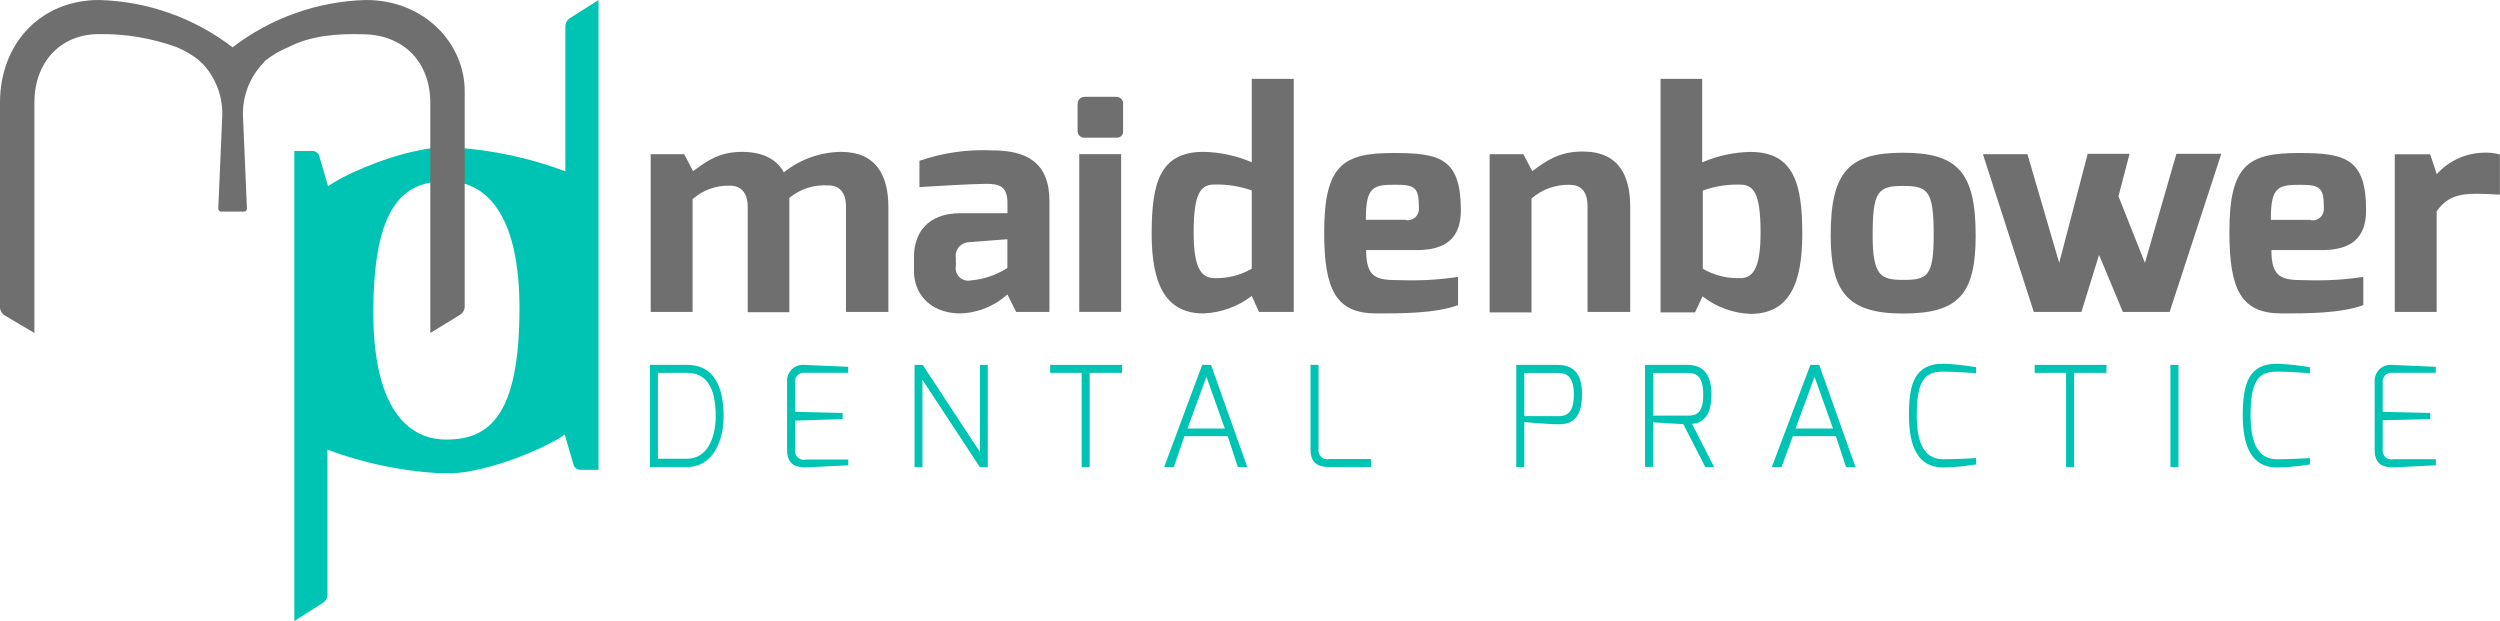 <svg width="157" height="39" viewBox="0 0 157 39" fill="none" xmlns="http://www.w3.org/2000/svg">
<g clip-path="url(#clip0_55_335)">
<path d="M40.864 9.685H42.969L43.523 10.747C44.409 10.114 45.124 9.537 46.625 9.537C47.904 9.537 48.807 10.021 49.222 10.824C50.242 10.008 51.508 9.555 52.817 9.537C55.032 9.537 55.791 11.028 55.791 13.025V19.591H53.127V12.987C53.127 12.052 52.695 11.644 52.019 11.644C51.133 11.583 50.256 11.863 49.571 12.426C49.571 12.503 49.571 12.91 49.571 13.004V19.607H46.957V13.004C46.957 12.068 46.503 11.661 45.849 11.661C44.985 11.632 44.143 11.934 43.495 12.503V19.591H40.864V9.685Z" fill="#706F6F"/>
<path d="M57.398 16.14C57.398 14.687 58.19 13.389 60.333 13.389H63.269C63.269 13.389 63.269 12.772 63.269 12.756C63.269 11.694 62.759 11.545 61.934 11.545C61.108 11.545 58.55 11.694 57.741 11.749V10.098C59.203 9.594 60.748 9.372 62.294 9.443C64.437 9.443 65.905 10.169 65.905 12.635V19.591H63.817L63.263 18.49C62.43 19.247 61.345 19.672 60.217 19.684C58.3 19.629 57.398 18.341 57.398 17.054V16.118V16.14ZM60.97 17.61C61.787 17.538 62.574 17.27 63.263 16.828V15.023L60.837 15.21C60.715 15.216 60.595 15.248 60.486 15.303C60.376 15.359 60.28 15.437 60.204 15.532C60.127 15.628 60.072 15.738 60.042 15.856C60.012 15.974 60.007 16.097 60.029 16.217V16.702C60.004 16.828 60.012 16.959 60.052 17.082C60.091 17.206 60.16 17.317 60.254 17.407C60.347 17.497 60.461 17.563 60.586 17.598C60.711 17.633 60.843 17.637 60.97 17.61Z" fill="#706F6F"/>
<path d="M67.683 6.565C67.674 6.502 67.679 6.438 67.698 6.377C67.717 6.317 67.749 6.261 67.793 6.214C67.836 6.168 67.89 6.132 67.95 6.109C68.009 6.086 68.073 6.076 68.137 6.081H70.114C70.175 6.082 70.235 6.096 70.29 6.121C70.344 6.147 70.393 6.184 70.432 6.23C70.472 6.275 70.501 6.329 70.517 6.387C70.534 6.445 70.538 6.505 70.53 6.565V8.216C70.538 8.273 70.532 8.331 70.514 8.385C70.497 8.439 70.467 8.489 70.427 8.53C70.387 8.572 70.338 8.604 70.284 8.623C70.23 8.643 70.172 8.651 70.114 8.645H68.126C68.067 8.65 68.008 8.642 67.952 8.623C67.896 8.603 67.845 8.572 67.802 8.531C67.76 8.491 67.726 8.442 67.703 8.387C67.681 8.333 67.67 8.275 67.672 8.216V6.565H67.683ZM67.777 9.68H70.408V19.585H67.777V9.68Z" fill="#706F6F"/>
<path d="M75.581 9.537C76.624 9.555 77.654 9.778 78.611 10.191V4.953H81.247V19.591H79.065L78.611 18.584C77.74 19.253 76.681 19.638 75.581 19.684C73.133 19.684 72.324 17.742 72.324 14.665C72.33 11.512 72.817 9.537 75.581 9.537ZM76.279 17.466C77.097 17.49 77.905 17.284 78.611 16.872V11.963C77.864 11.696 77.073 11.569 76.279 11.589C75.432 11.589 74.961 12.057 74.961 14.594C74.961 16.795 75.415 17.466 76.279 17.466Z" fill="#706F6F"/>
<path d="M87.511 9.608C90.408 9.608 91.743 9.928 91.743 13.207C91.743 14.979 90.763 15.706 88.974 15.706H85.794C85.794 17.478 86.47 17.593 87.899 17.593C89.125 17.64 90.353 17.572 91.566 17.39V19.162C90.153 19.684 88.01 19.684 86.448 19.684C83.911 19.684 83.158 18.232 83.158 14.589C83.164 10.335 84.365 9.608 87.511 9.608ZM88.281 13.824C88.388 13.842 88.496 13.835 88.6 13.805C88.703 13.775 88.798 13.722 88.878 13.649C88.957 13.577 89.019 13.488 89.059 13.389C89.099 13.289 89.115 13.182 89.107 13.075C89.107 11.826 88.918 11.601 87.661 11.601C86.271 11.601 85.761 11.678 85.778 13.802H88.281V13.824Z" fill="#706F6F"/>
<path d="M93.565 9.685H95.67L96.224 10.747C97.071 10.131 97.885 9.515 99.386 9.515C101.718 9.515 102.377 11.1 102.377 12.987V19.591H99.697V12.948C99.697 11.98 99.242 11.606 98.589 11.606C97.706 11.58 96.845 11.887 96.18 12.464V19.618H93.549V9.713L93.565 9.685Z" fill="#706F6F"/>
<path d="M104.283 4.953H106.897V10.197C107.853 9.781 108.883 9.559 109.927 9.542C112.696 9.542 113.183 11.611 113.183 14.693C113.183 17.775 112.391 19.712 109.927 19.712C108.833 19.668 107.78 19.283 106.919 18.611L106.448 19.618H104.283V4.953ZM109.267 17.472C110.115 17.472 110.564 16.801 110.564 14.6C110.564 12.063 110.093 11.595 109.267 11.595C108.473 11.571 107.682 11.698 106.936 11.969V16.878C107.636 17.287 108.439 17.491 109.251 17.466L109.267 17.472Z" fill="#706F6F"/>
<path d="M119.52 9.592C122.959 9.592 124.072 10.841 124.072 14.781C124.072 18.457 123.02 19.69 119.52 19.69C116.019 19.69 114.967 18.331 114.967 14.781C114.967 10.731 116.152 9.592 119.52 9.592ZM119.52 17.577C121.004 17.577 121.436 17.39 121.436 14.776C121.436 11.997 121.098 11.677 119.52 11.677C117.941 11.677 117.603 11.997 117.603 14.776C117.598 17.335 118.124 17.577 119.52 17.577Z" fill="#706F6F"/>
<path d="M127.324 9.685L129.318 16.509L131.107 9.658H133.737L133.04 12.327L134.701 16.509L136.679 9.658H139.498L136.252 19.591H133.317L131.821 16.008L130.713 19.591H127.722L124.527 9.685H127.346H127.324Z" fill="#706F6F"/>
<path d="M144.361 9.608C147.257 9.608 148.592 9.928 148.592 13.207C148.592 14.979 147.612 15.706 145.823 15.706H142.644C142.644 17.478 143.319 17.593 144.748 17.593C145.974 17.64 147.202 17.572 148.415 17.39V19.162C147.003 19.684 144.859 19.684 143.297 19.684C140.761 19.684 140.007 18.232 140.007 14.589C139.996 10.335 141.204 9.608 144.361 9.608ZM145.114 13.829C145.22 13.847 145.329 13.841 145.432 13.81C145.536 13.78 145.631 13.727 145.71 13.655C145.79 13.583 145.852 13.494 145.891 13.394C145.931 13.295 145.947 13.188 145.939 13.081C145.939 11.832 145.751 11.606 144.494 11.606C143.103 11.606 142.594 11.683 142.61 13.807H145.114V13.829Z" fill="#706F6F"/>
<path d="M150.398 9.686H152.613L153.029 10.935C153.391 10.533 153.83 10.207 154.321 9.976C154.812 9.745 155.344 9.615 155.887 9.592C156.26 9.564 156.635 9.601 156.994 9.702V12.223C156.729 12.223 156.13 12.167 155.543 12.167C154.436 12.167 153.66 12.355 153.023 13.268V19.591H150.392V9.686H150.398Z" fill="#706F6F"/>
<path d="M40.815 22.915H43.152C45.14 22.915 45.445 24.835 45.445 26.145C45.445 27.598 44.825 29.326 43.152 29.326H40.815V22.915ZM43.152 28.808C44.426 28.808 44.947 27.471 44.947 26.139C44.947 24.202 44.276 23.415 43.152 23.415H41.319V28.808H43.158H43.152Z" fill="#00C4B3"/>
<path d="M49.433 24.054C49.411 23.902 49.424 23.748 49.471 23.603C49.519 23.457 49.599 23.324 49.706 23.214C49.812 23.104 49.943 23.02 50.088 22.968C50.233 22.916 50.388 22.898 50.541 22.915L53.266 23.036V23.41H50.541C50.455 23.4 50.369 23.41 50.288 23.439C50.208 23.469 50.135 23.516 50.076 23.578C50.017 23.64 49.973 23.715 49.948 23.796C49.923 23.878 49.917 23.964 49.931 24.048V25.864L52.917 25.936V26.321L49.931 26.415V28.253C49.919 28.343 49.929 28.435 49.961 28.521C49.993 28.606 50.047 28.683 50.116 28.743C50.185 28.803 50.268 28.845 50.358 28.865C50.447 28.885 50.541 28.883 50.629 28.858H53.271V29.221L50.629 29.353C50.048 29.353 49.427 29.238 49.427 28.253V24.054H49.433Z" fill="#00C4B3"/>
<path d="M57.436 22.915H57.946L61.541 28.39V22.915H62.033V29.326H61.529L57.929 23.85V29.326H57.436V22.915Z" fill="#00C4B3"/>
<path d="M65.955 22.915H70.463V23.415H68.431V29.326H67.927V23.415H65.949V22.915H65.955Z" fill="#00C4B3"/>
<path d="M75.498 22.915H76.052L78.328 29.326H77.736L77.099 27.389H74.385L73.715 29.326H73.111L75.498 22.915ZM76.91 26.888L75.764 23.663L74.573 26.91H76.91V26.888Z" fill="#00C4B3"/>
<path d="M82.3 22.915H82.804V28.22C82.791 28.31 82.801 28.402 82.834 28.488C82.866 28.573 82.919 28.649 82.988 28.709C83.057 28.77 83.14 28.811 83.23 28.832C83.32 28.852 83.413 28.849 83.501 28.825H86.105V29.326H83.501C82.92 29.326 82.3 29.21 82.3 28.225V22.915Z" fill="#00C4B3"/>
<path d="M95.221 22.915H97.808C98.506 22.915 99.353 23.168 99.353 24.736C99.353 26.547 98.462 26.646 97.808 26.646C97.453 26.646 95.77 26.524 95.725 26.497V29.326H95.221V22.915ZM97.808 26.139C98.362 26.139 98.849 25.98 98.838 24.736C98.827 23.492 98.24 23.421 97.808 23.421H95.725V26.134H97.808V26.139Z" fill="#00C4B3"/>
<path d="M103.319 22.915H105.966C106.753 22.915 107.479 23.289 107.479 24.78C107.479 26.431 106.642 26.591 106.26 26.618L107.645 29.326H107.091L105.712 26.635C105.551 26.635 103.834 26.53 103.812 26.519V29.32H103.308V22.915H103.319ZM105.966 26.101C106.47 26.101 106.963 26.029 106.963 24.78C106.963 23.531 106.454 23.421 105.966 23.421H103.823V26.101H105.966Z" fill="#00C4B3"/>
<path d="M113.693 22.915H114.247L116.523 29.326H115.931L115.294 27.389H112.591L111.882 29.326H111.272L113.693 22.915ZM115.105 26.888L113.953 23.663L112.762 26.91H115.1L115.105 26.888Z" fill="#00C4B3"/>
<path d="M122.034 22.843C122.727 22.868 123.418 22.942 124.1 23.063V23.438C124.1 23.438 122.848 23.338 122.034 23.338C120.871 23.338 120.373 23.889 120.373 26.09C120.373 27.741 120.799 28.842 122.034 28.842C122.959 28.842 124.1 28.765 124.1 28.765V29.166C123.417 29.28 122.727 29.344 122.034 29.359C120.4 29.359 119.88 27.967 119.88 26.057C119.88 24.059 120.267 22.843 122.034 22.843Z" fill="#00C4B3"/>
<path d="M127.778 22.915H132.286V23.415H130.254V29.326H129.75V23.415H127.778V22.915Z" fill="#00C4B3"/>
<path d="M136.302 22.915H136.806V29.326H136.302V22.915Z" fill="#00C4B3"/>
<path d="M142.998 22.843C143.691 22.868 144.382 22.942 145.064 23.063V23.438C145.064 23.438 143.812 23.338 142.998 23.338C141.835 23.338 141.337 23.889 141.337 26.09C141.337 27.741 141.763 28.842 142.998 28.842C143.923 28.842 145.064 28.765 145.064 28.765V29.166C144.381 29.28 143.691 29.344 142.998 29.359C141.364 29.359 140.844 27.967 140.844 26.057C140.849 24.059 141.237 22.843 142.998 22.843Z" fill="#00C4B3"/>
<path d="M149.135 24.054C149.113 23.902 149.126 23.748 149.173 23.603C149.221 23.457 149.301 23.324 149.408 23.214C149.515 23.104 149.646 23.02 149.79 22.968C149.935 22.916 150.09 22.898 150.243 22.915L152.968 23.036V23.41H150.243C150.157 23.4 150.071 23.41 149.99 23.439C149.91 23.469 149.837 23.516 149.778 23.578C149.719 23.64 149.675 23.715 149.65 23.796C149.625 23.878 149.619 23.964 149.634 24.048V25.864L152.619 25.936V26.321L149.634 26.393V28.231C149.621 28.321 149.631 28.413 149.663 28.499C149.696 28.584 149.749 28.66 149.818 28.721C149.887 28.781 149.97 28.823 150.06 28.843C150.15 28.863 150.243 28.861 150.331 28.836H152.973V29.221L150.331 29.353C149.75 29.353 149.13 29.238 149.13 28.253V24.054H149.135Z" fill="#00C4B3"/>
<path d="M35.791 1.139C35.699 1.198 35.624 1.279 35.573 1.376C35.523 1.473 35.498 1.581 35.503 1.689V10.758C33.273 9.922 30.931 9.419 28.552 9.267H28.513H28.192H28.037H27.622C27.18 9.286 26.74 9.345 26.309 9.443C23.983 9.9 21.39 11.094 20.604 11.699L20.05 9.795C20.023 9.705 19.967 9.626 19.892 9.57C19.816 9.513 19.724 9.482 19.629 9.482H18.483V39L20.277 37.861C20.369 37.802 20.445 37.721 20.495 37.624C20.546 37.527 20.57 37.419 20.565 37.311V28.242C22.798 29.073 25.142 29.57 27.522 29.716H27.555H27.876H28.031H28.447C28.889 29.698 29.328 29.639 29.759 29.54C32.086 29.084 34.678 27.889 35.464 27.284L36.018 29.188C36.045 29.278 36.101 29.357 36.177 29.414C36.252 29.47 36.344 29.501 36.439 29.502H37.586V0L35.791 1.139ZM28.037 27.603H27.932C25.256 27.543 23.445 25.094 23.445 19.635C23.445 12.905 25.34 11.38 28.031 11.38H28.137C30.812 11.441 32.623 13.89 32.623 19.349C32.623 26.101 30.729 27.603 28.037 27.603Z" fill="#00C4B3"/>
<path d="M22.991 0C19.949 0.081 17.013 1.122 14.606 2.972C12.198 1.122 9.262 0.081 6.22 0C2.542 0 1.09676e-05 2.752 1.09676e-05 6.433V19.261C-0.004 19.37 0.022 19.479 0.075 19.576C0.127 19.672 0.205 19.754 0.299 19.811L2.16 20.912V6.433C2.16 3.951 3.755 2.141 6.22 2.141C7.875 2.118 9.521 2.394 11.077 2.955C11.552 3.152 12.001 3.407 12.412 3.715L12.639 3.935L12.739 4.017C13.161 4.474 13.487 5.01 13.695 5.595C13.903 6.179 13.991 6.799 13.952 7.418L13.708 13.097C13.708 13.122 13.712 13.147 13.721 13.171C13.73 13.194 13.744 13.215 13.761 13.233C13.779 13.251 13.8 13.265 13.823 13.275C13.847 13.285 13.871 13.29 13.897 13.29H15.309C15.335 13.291 15.361 13.287 15.386 13.278C15.41 13.269 15.433 13.255 15.451 13.237C15.47 13.219 15.485 13.197 15.495 13.173C15.505 13.149 15.509 13.123 15.508 13.097L15.265 7.418C15.226 6.804 15.312 6.189 15.516 5.609C15.721 5.029 16.04 4.495 16.456 4.039C16.495 4.006 16.532 3.969 16.566 3.929L16.616 3.852L16.649 3.819C17.098 3.458 17.598 3.165 18.134 2.95C19.446 2.278 21.064 2.08 22.963 2.157C25.428 2.251 27.023 3.962 27.023 6.45V20.912L28.884 19.772C28.979 19.715 29.056 19.634 29.109 19.537C29.161 19.441 29.187 19.332 29.183 19.222V5.773C29.211 2.752 26.669 0 22.991 0Z" fill="#706F6F"/>
</g>
<defs>
<clipPath id="clip0_55_335">
<rect width="157" height="39" fill="white"/>
</clipPath>
</defs>
</svg>
